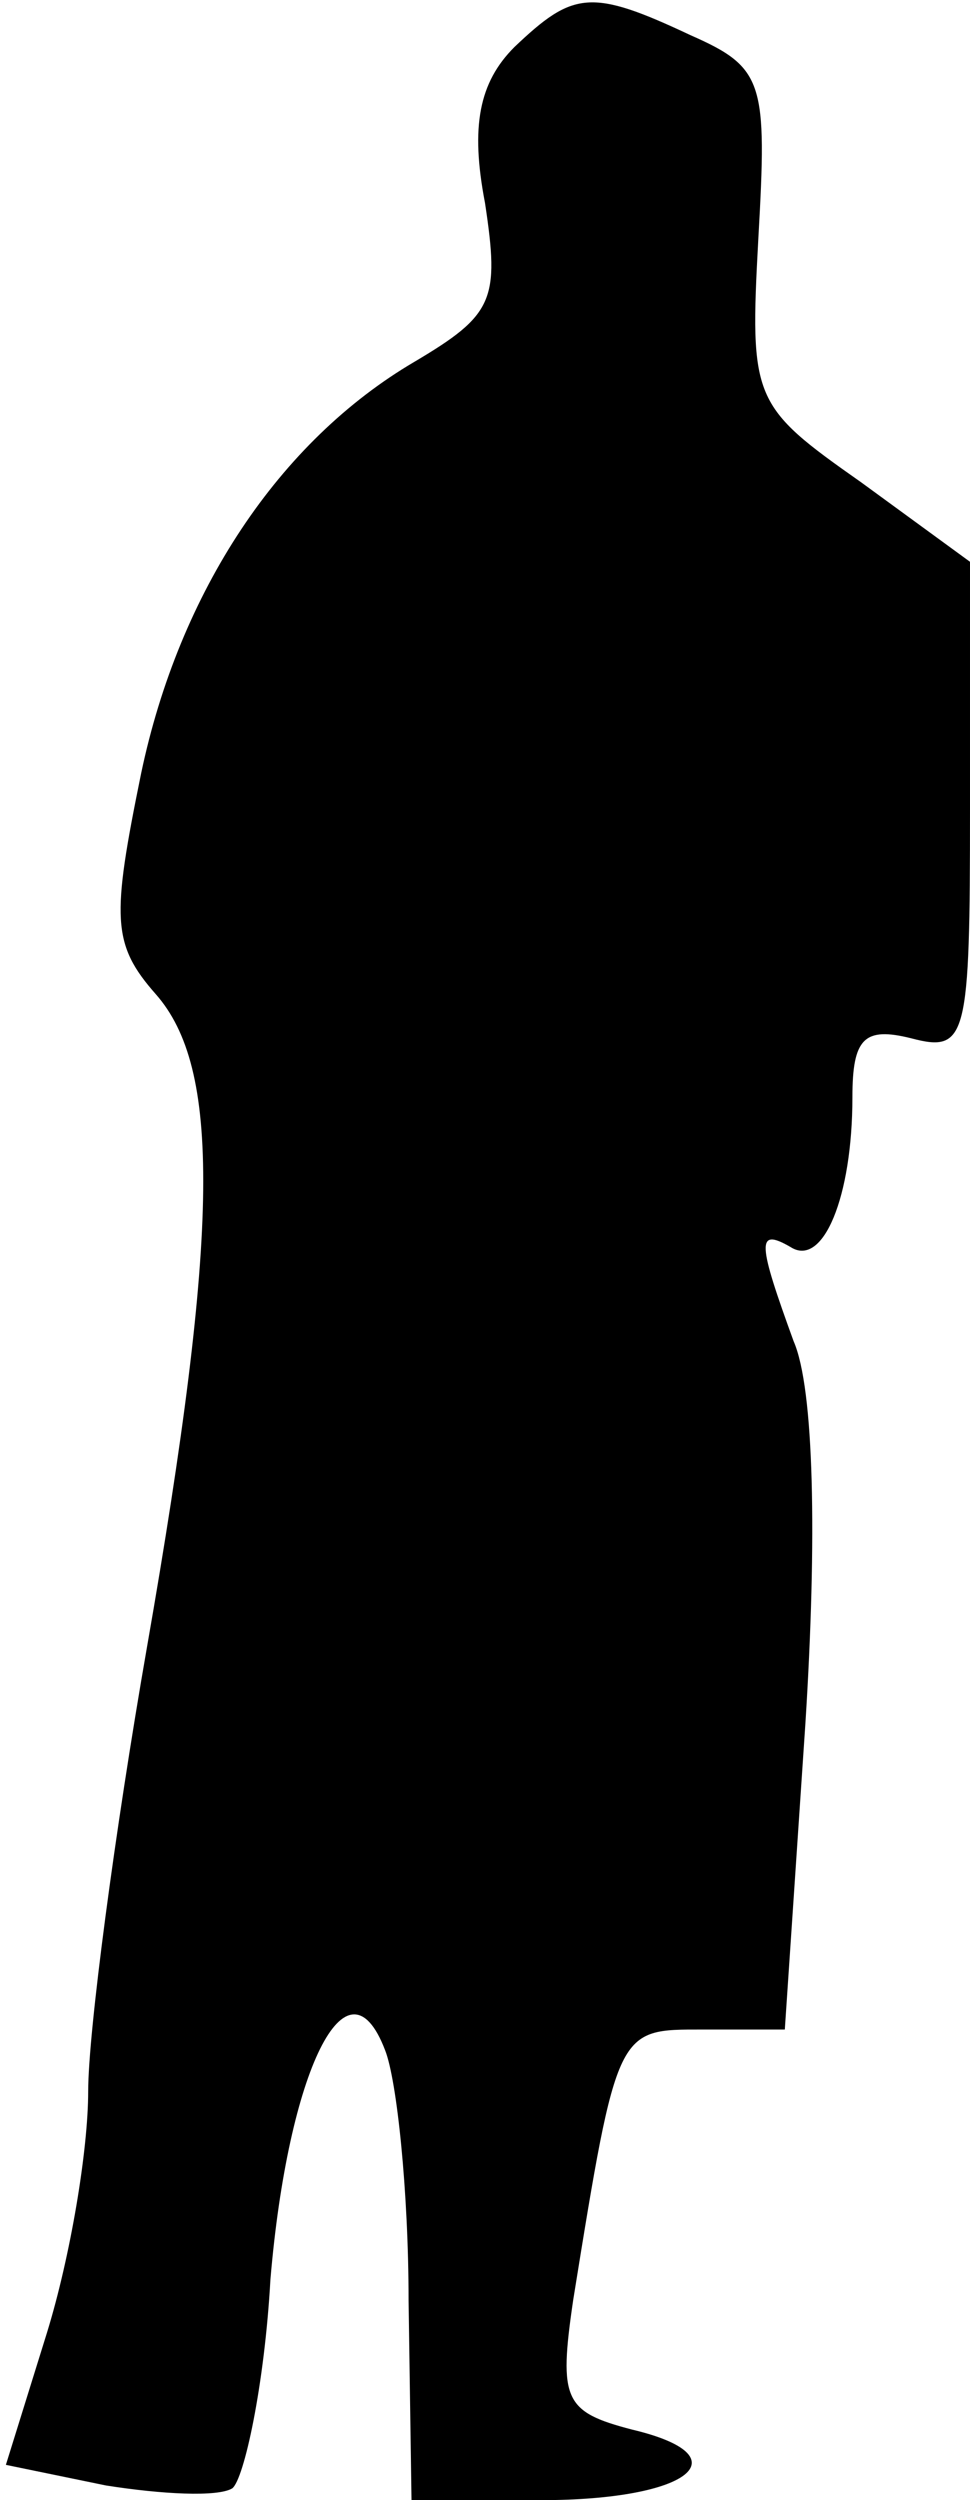 <?xml version="1.0" standalone="no"?>
<!DOCTYPE svg PUBLIC "-//W3C//DTD SVG 20010904//EN"
 "http://www.w3.org/TR/2001/REC-SVG-20010904/DTD/svg10.dtd">
<svg version="1.0" xmlns="http://www.w3.org/2000/svg"
 width="33pt" height="85pt" viewBox="0 0 33 85"
 preserveAspectRatio="xMidYMid meet">
<g transform="translate(0,85) scale(0.1,-0.1)"
fill="#000000" stroke="none">
<path fill="#000000" stroke="none" d="M175 834 c-12 -12 -15 -27 -10 -53 5
-33 3 -38 -24 -54 -46 -27 -80 -78 -93 -140 -10 -49 -10 -58 5 -75 22 -25 22
-79 -3 -222 -11 -63 -20 -131 -20 -151 0 -20 -6 -56 -14 -82 l-14 -45 34 -7
c19 -3 38 -4 43 -1 4 3 11 35 13 71 6 71 26 112 39 78 4 -10 8 -48 8 -85 l1
-68 44 0 c51 0 69 15 31 24 -23 6 -25 10 -20 44 15 93 15 92 44 92 l28 0 7
104 c4 63 3 114 -4 130 -12 33 -13 39 -1 32 11 -7 21 17 21 51 0 20 4 24 20
20 19 -5 20 0 20 78 l0 84 -37 27 c-37 26 -38 28 -35 83 3 53 2 58 -23 69 -34
16 -40 15 -60 -4z"/>
</g>
</svg>

